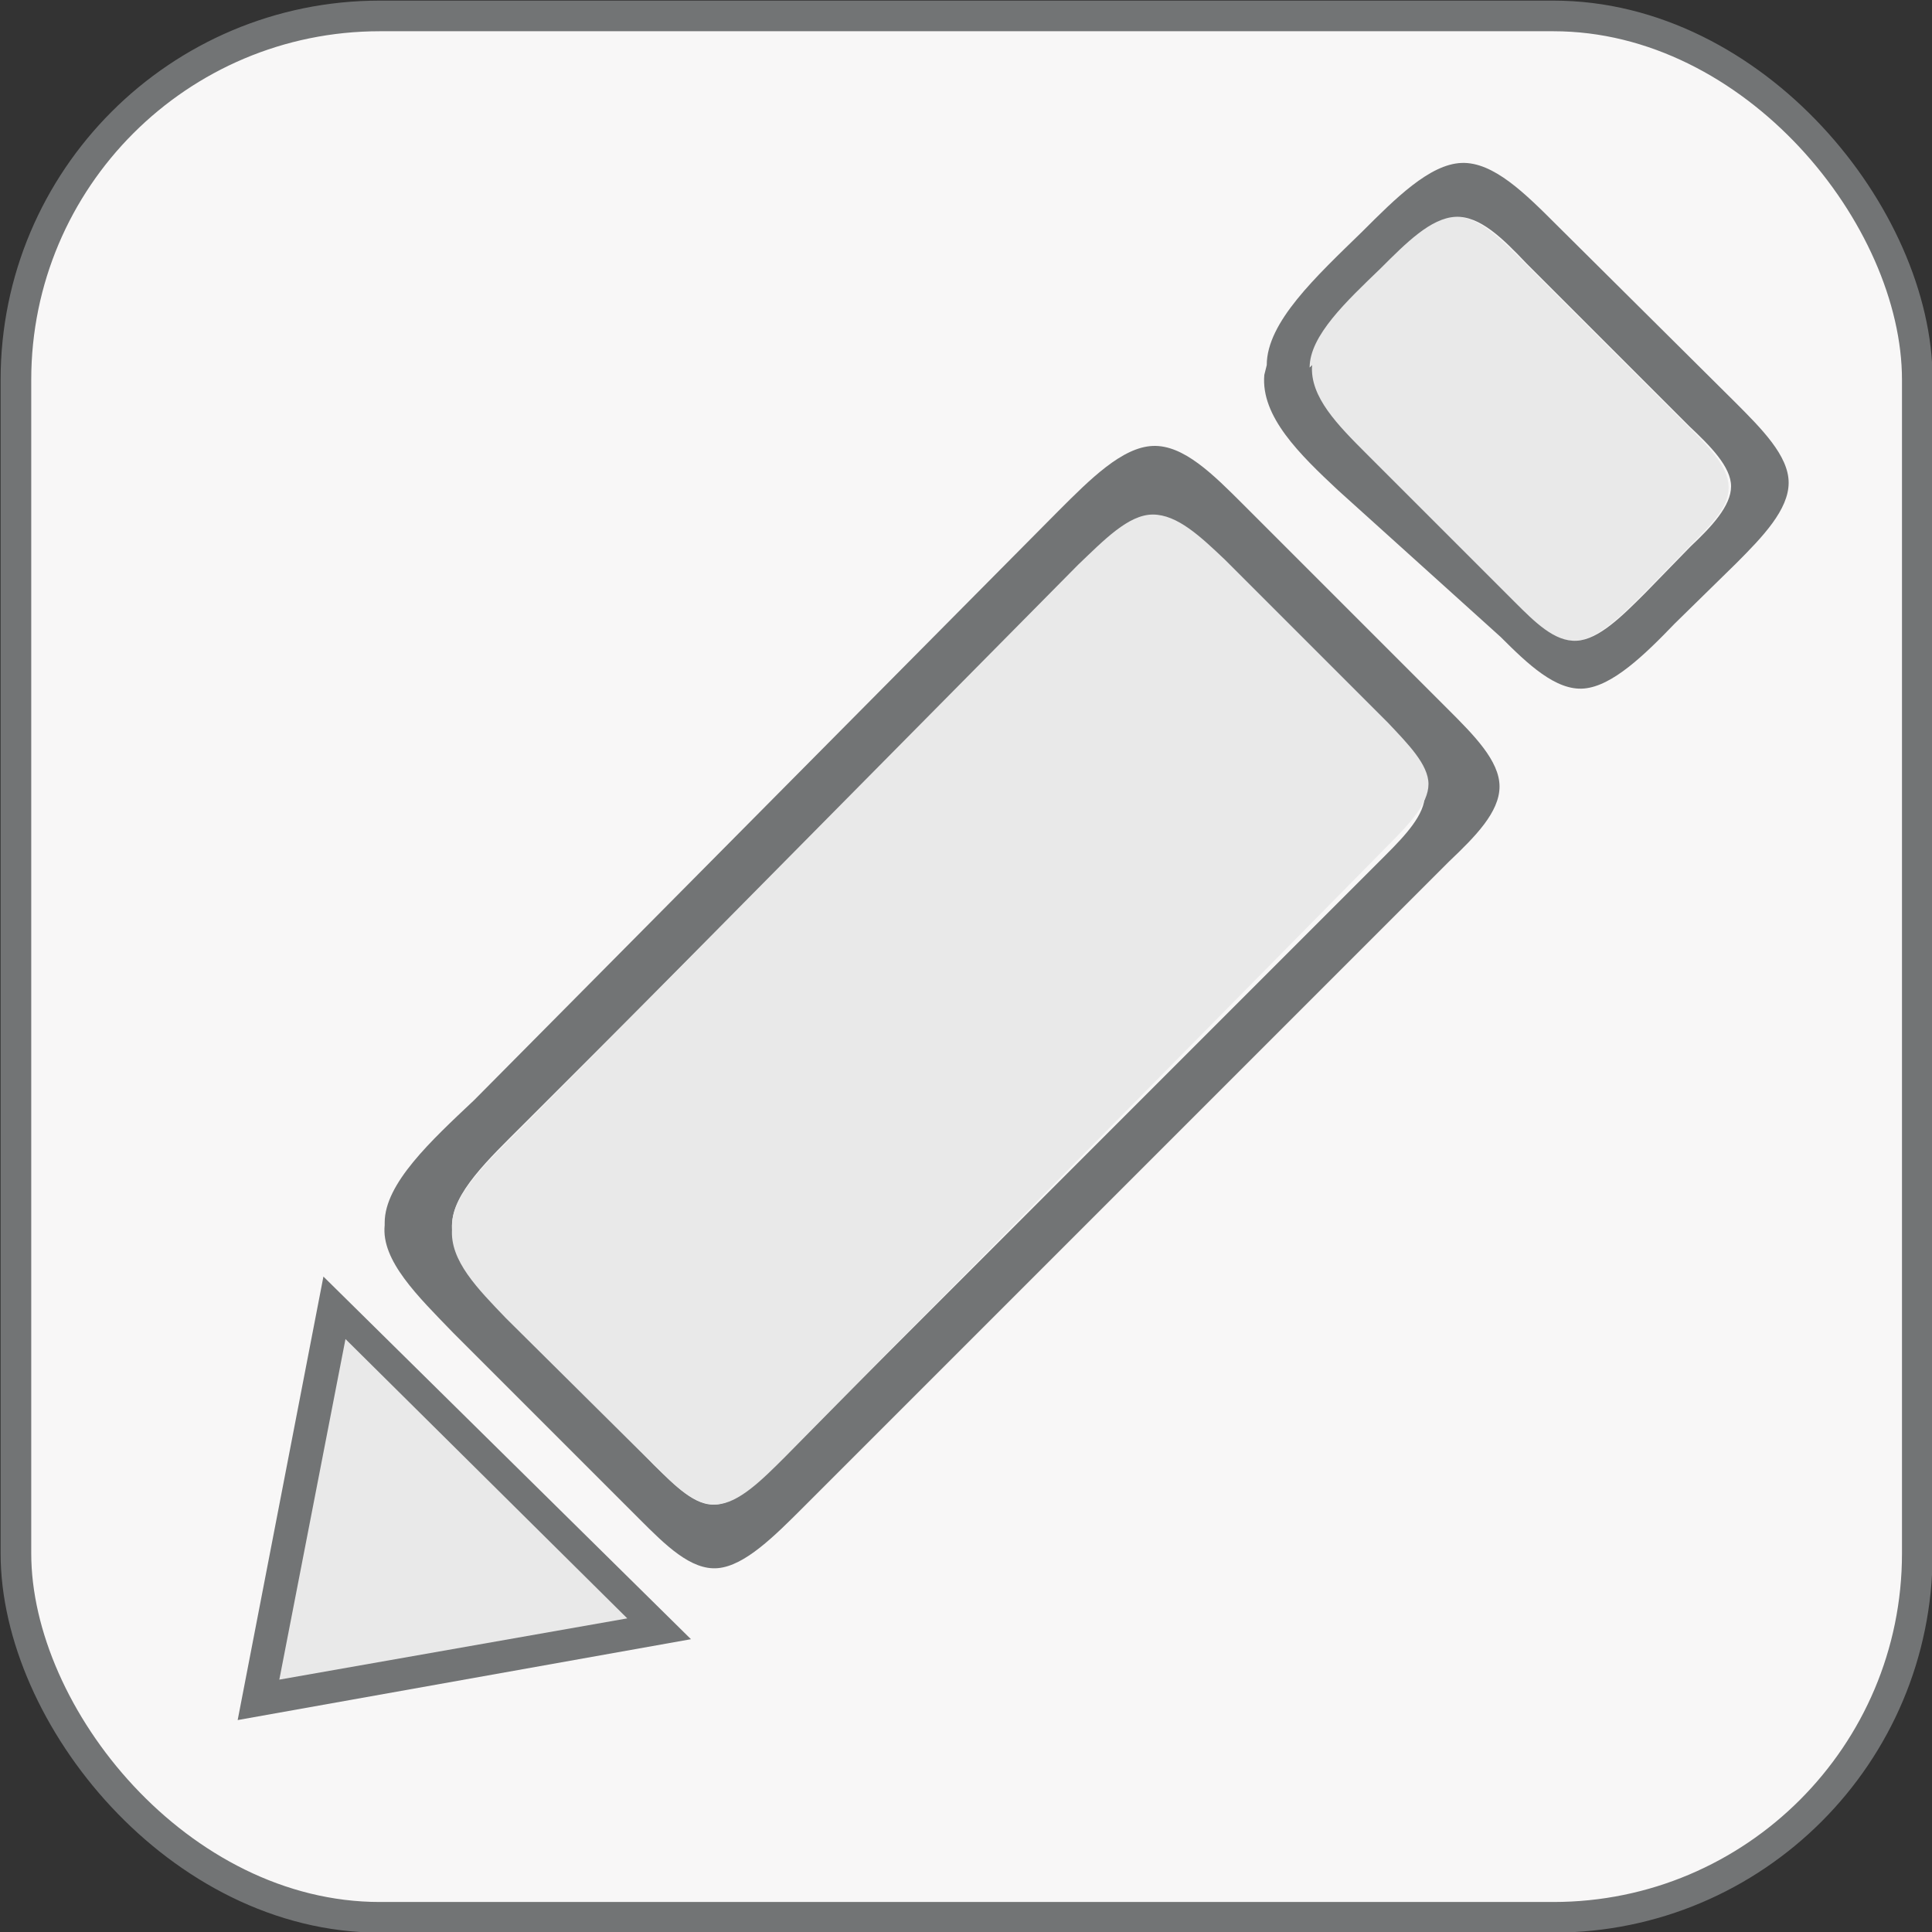 <svg id="Layer_1" data-name="Layer 1" xmlns="http://www.w3.org/2000/svg" viewBox="0 0 15.77 15.77"><rect x="0" y="0" width="15.77" height="15.77" fill="#333333" stroke="none"/><defs><style>.cls-1{fill:#f8f7f7;stroke:#727475;stroke-miterlimit:10;stroke-width:0.25px;}.cls-2,.cls-4{fill:#727475;}.cls-3{fill:#e9e9e9;}.cls-4{fill-rule:evenodd;}</style></defs><rect class="cls-1" x="0.13" y="0.13" width="15.52" height="15.52" rx="2.97"/><polyline class="cls-2" points="2.64 10.42 1.94 14.04 5.64 13.38 2.64 10.42"/><path class="cls-3" d="M10.68,3c0-.25.3-.53.58-.81l0,0c.2-.21.41-.41.61-.42s.39.19.58.38l1.33,1.33c.17.17.33.33.33.5s-.16.32-.32.48l-.37.38c-.19.19-.38.38-.56.39s-.34-.15-.51-.32l-1.21-1.2c-.23-.24-.46-.47-.44-.73"/><polyline class="cls-3" points="2.82 10.93 2.28 13.71 5.12 13.21 2.82 10.93"/><path class="cls-4" d="M3.69,10c0-.26.3-.54.58-.82l4.5-4.5c.21-.21.42-.41.62-.42s.39.18.58.38L11.3,6c.16.16.33.33.33.49s-.16.33-.32.49l-4.9,4.9c-.19.19-.38.38-.56.4s-.34-.16-.51-.32L4.14,10.7c-.24-.23-.47-.47-.45-.72m-.55,0c0-.32.38-.67.73-1L8.64,4.17c.26-.26.52-.52.77-.53s.49.23.74.48l1.67,1.67c.21.21.42.42.42.63s-.2.41-.41.61L6.56,12.3c-.24.24-.48.48-.7.5s-.43-.19-.64-.4L3.7,10.88C3.41,10.58,3.11,10.29,3.14,10Z"/><path class="cls-4" d="M10.69,3c0-.26.3-.54.58-.81l0,0c.21-.21.41-.41.61-.42s.39.18.58.38l1.33,1.33c.17.16.34.33.34.49s-.16.33-.33.49l-.37.38c-.19.19-.38.38-.56.39s-.34-.15-.51-.32l-1.2-1.2c-.24-.24-.47-.47-.45-.73m-.37,0c0-.35.4-.72.78-1.09l0,0c.27-.27.55-.55.81-.56s.52.25.78.51l1.45,1.44c.22.22.44.44.44.66s-.21.44-.43.66l-.5.49c-.25.26-.51.51-.74.53s-.46-.2-.68-.42L10.92,4C10.61,3.71,10.29,3.4,10.32,3.06Z"/><path class="cls-3" d="M3.69,10c0-.25.3-.53.58-.81L8.8,4.61c.21-.2.41-.41.61-.41s.39.18.59.37L11.33,5.9c.16.17.33.34.33.5s-.16.33-.32.49l-4.93,5c-.19.19-.38.38-.56.39s-.34-.15-.51-.32l-1.21-1.2c-.23-.24-.46-.47-.44-.73"/></svg>